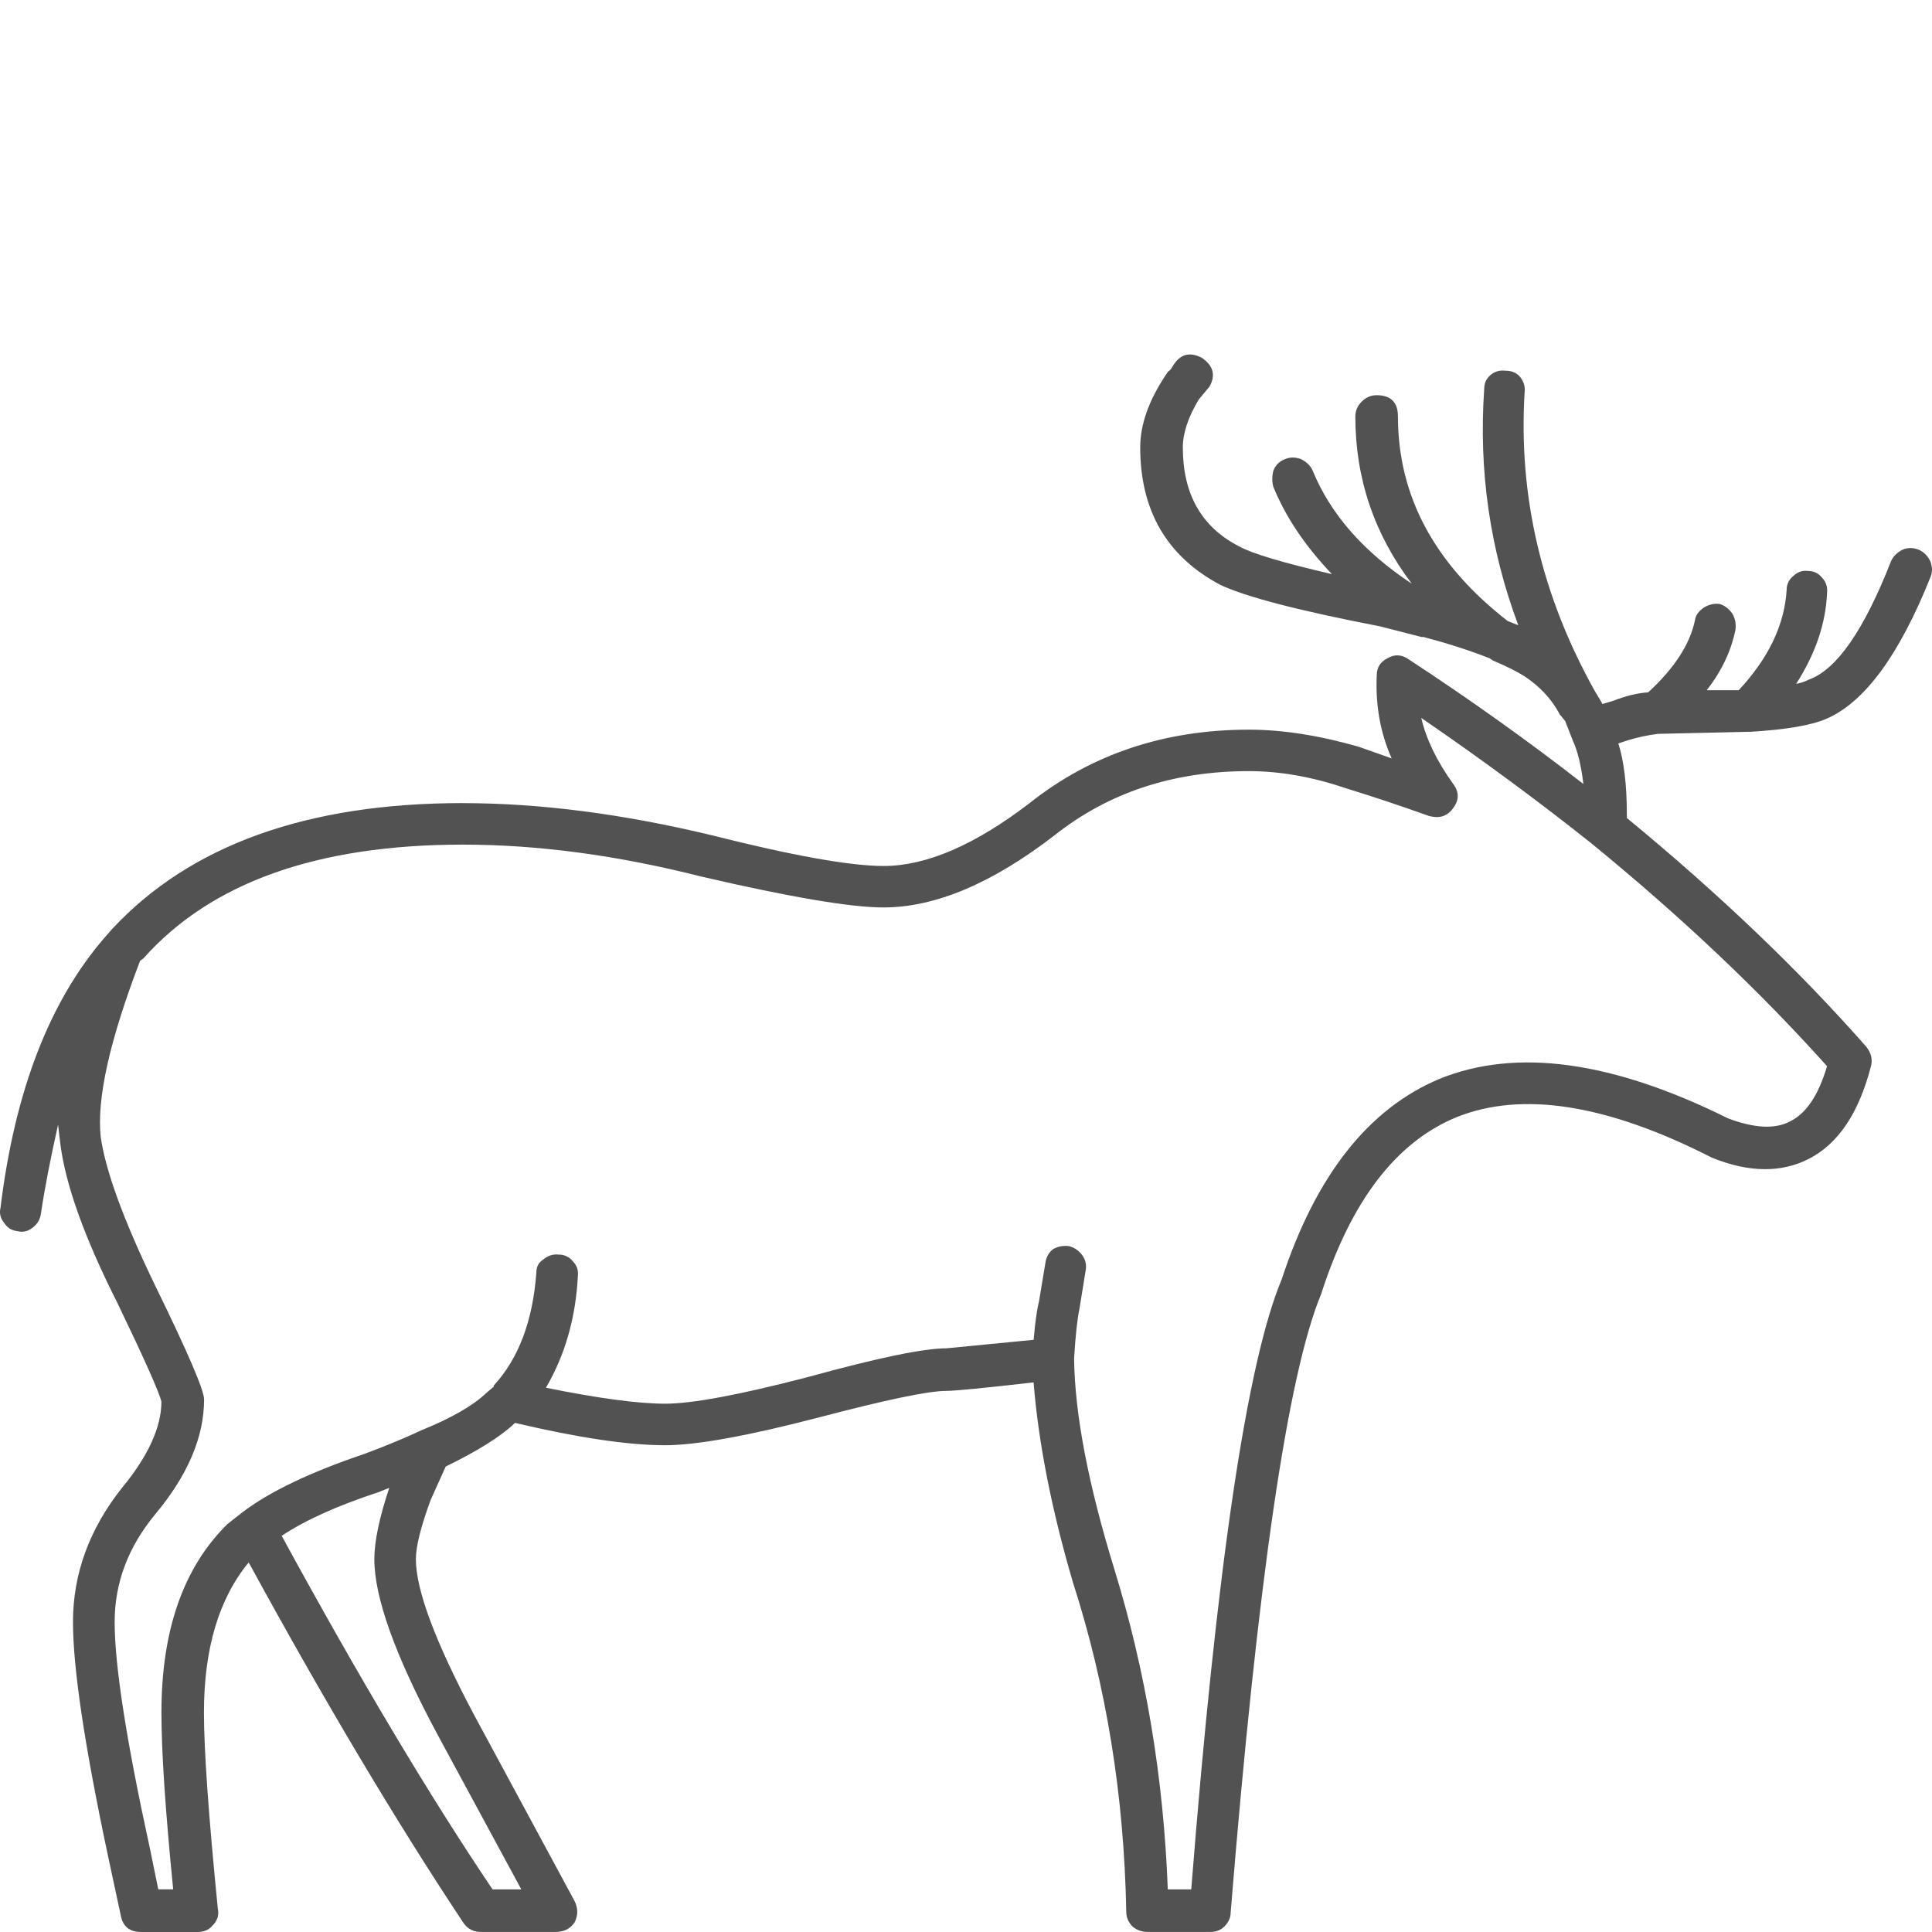 <?xml version="1.0" encoding="UTF-8" standalone="no"?>
<svg
   xmlns:dc="http://purl.org/dc/elements/1.1/"
   xmlns:cc="http://creativecommons.org/ns#"
   xmlns:rdf="http://www.w3.org/1999/02/22-rdf-syntax-ns#"
   xmlns:svg="http://www.w3.org/2000/svg"
   xmlns="http://www.w3.org/2000/svg"
   xmlns:sodipodi="http://sodipodi.sourceforge.net/DTD/sodipodi-0.dtd"
   xmlns:inkscape="http://www.inkscape.org/namespaces/inkscape"
   width="100"
   height="100"
   version="1.1"
   viewBox="0 0 75 75"
   id="svg155"
   sodipodi:docname="elk.svg"
   inkscape:version="0.92.4 (5da689c313, 2019-01-14)">
  <sodipodi:namedview
     pagecolor="#ffffff"
     bordercolor="#666666"
     borderopacity="1"
     objecttolerance="10"
     gridtolerance="10"
     guidetolerance="10"
     inkscape:pageopacity="0"
     inkscape:pageshadow="2"
     inkscape:window-width="1366"
     inkscape:window-height="703"
     id="namedview157"
     showgrid="false"
     units="px"
     inkscape:zoom="2.0228571"
     inkscape:cx="45.228272"
     inkscape:cy="94.167487"
     inkscape:window-x="0"
     inkscape:window-y="0"
     inkscape:window-maximized="1"
     inkscape:current-layer="g153" />
  <defs
     id="defs71">
    <symbol
       id="w"
       overflow="visible"
       style="overflow:visible">
      <path
         d="m 18.766,-1.125 c -0.969,0.5 -1.98,0.875 -3.031,1.125 -1.043,0.258 -2.137,0.391 -3.281,0.391 -3.398,0 -6.09,-0.945 -8.078,-2.844 -1.992,-1.906 -2.984,-4.484 -2.984,-7.734 0,-3.258 0.992,-5.836 2.984,-7.734 1.988,-1.906 4.68,-2.859 8.078,-2.859 1.145,0 2.238,0.133 3.281,0.391 1.051,0.25 2.062,0.625 3.031,1.125 v 4.219 c -0.98,-0.656 -1.945,-1.141 -2.891,-1.453 -0.949,-0.312 -1.949,-0.469 -3,-0.469 -1.875,0 -3.352,0.605 -4.422,1.812 -1.074,1.199 -1.609,2.856 -1.609,4.969 0,2.106 0.535,3.762 1.609,4.969 1.07,1.199 2.547,1.797 4.422,1.797 1.051,0 2.051,-0.148 3,-0.453 0.945,-0.312 1.91,-0.801 2.891,-1.469 z"
         id="path2"
         inkscape:connector-curvature="0" />
    </symbol>
    <symbol
       id="c"
       overflow="visible"
       style="overflow:visible">
      <path
         d="m 13.734,-11.141 c -0.438,-0.195 -0.871,-0.344 -1.297,-0.438 -0.418,-0.102 -0.84,-0.156 -1.266,-0.156 -1.262,0 -2.231,0.406 -2.906,1.219 -0.68,0.805 -1.016,1.953 -1.016,3.453 v 7.062 H 2.359 v -15.312 h 4.891 v 2.516 c 0.625,-1 1.344,-1.727 2.156,-2.188 0.82,-0.469 1.801,-0.703 2.938,-0.703 0.164,0 0.344,0.012 0.531,0.031 0.195,0.012 0.477,0.039 0.844,0.078 z"
         id="path5"
         inkscape:connector-curvature="0" />
    </symbol>
    <symbol
       id="a"
       overflow="visible"
       style="overflow:visible">
      <path
         d="m 17.641,-7.703 v 1.406 H 6.188 c 0.125,1.148 0.539,2.008 1.25,2.578 0.707,0.574 1.703,0.859 2.984,0.859 1.031,0 2.082,-0.148 3.156,-0.453 1.082,-0.312 2.191,-0.773 3.328,-1.391 v 3.766 c -1.156,0.438 -2.312,0.766 -3.469,0.984 -1.156,0.227 -2.312,0.344 -3.469,0.344 -2.773,0 -4.93,-0.703 -6.469,-2.109 -1.531,-1.406 -2.297,-3.379 -2.297,-5.922 0,-2.5 0.754,-4.461 2.266,-5.891 1.508,-1.438 3.582,-2.156 6.219,-2.156 2.406,0 4.332,0.73 5.781,2.188 1.445,1.449 2.172,3.383 2.172,5.797 z m -5.031,-1.625 c 0,-0.926 -0.273,-1.672 -0.812,-2.234 -0.543,-0.57 -1.25,-0.859 -2.125,-0.859 -0.949,0 -1.719,0.266 -2.312,0.797 -0.594,0.531 -0.965,1.297 -1.109,2.297 z"
         id="path8"
         inkscape:connector-curvature="0" />
    </symbol>
    <symbol
       id="f"
       overflow="visible"
       style="overflow:visible">
      <path
         d="m 9.219,-6.891 c -1.023,0 -1.793,0.172 -2.312,0.516 -0.512,0.344 -0.766,0.855 -0.766,1.531 0,0.625 0.207,1.117 0.625,1.469 0.414,0.344 0.988,0.516 1.719,0.516 0.926,0 1.703,-0.328 2.328,-0.984 0.633,-0.664 0.953,-1.492 0.953,-2.484 v -0.562 z m 7.469,-1.844 V 0 h -4.922 v -2.266 c -0.656,0.93 -1.398,1.605 -2.219,2.031 -0.824,0.414 -1.824,0.625 -3,0.625 -1.586,0 -2.871,-0.457 -3.859,-1.375 -0.992,-0.926 -1.484,-2.129 -1.484,-3.609 0,-1.789 0.613,-3.102 1.844,-3.938 1.238,-0.844 3.18,-1.266 5.828,-1.266 h 2.891 v -0.391 c 0,-0.77 -0.309,-1.332 -0.922,-1.688 -0.617,-0.363 -1.57,-0.547 -2.859,-0.547 -1.055,0 -2.031,0.105 -2.938,0.312 -0.898,0.211 -1.73,0.523 -2.5,0.938 v -3.734 c 1.039,-0.25 2.086,-0.441 3.141,-0.578 1.062,-0.133 2.125,-0.203 3.188,-0.203 2.758,0 4.75,0.547 5.969,1.641 1.227,1.086 1.844,2.856 1.844,5.312 z"
         id="path11"
         inkscape:connector-curvature="0" />
    </symbol>
    <symbol
       id="b"
       overflow="visible"
       style="overflow:visible">
      <path
         d="m 7.703,-19.656 v 4.344 H 12.75 v 3.5 H 7.703 v 6.5 c 0,0.711 0.141,1.188 0.422,1.438 0.281,0.25 0.836,0.375 1.672,0.375 h 2.516 v 3.5 h -4.188 c -1.938,0 -3.312,-0.398 -4.125,-1.203 -0.805,-0.812 -1.203,-2.18 -1.203,-4.109 v -6.5 h -2.422 v -3.5 h 2.422 v -4.344 z"
         id="path14"
         inkscape:connector-curvature="0" />
    </symbol>
    <symbol
       id="m"
       overflow="visible"
       style="overflow:visible">
      <path
         d="m 12.766,-13.078 v -8.203 h 4.922 V -1e-4 H 12.766 v -2.219 c -0.668,0.906 -1.406,1.57 -2.219,1.984 -0.813,0.414 -1.758,0.625 -2.828,0.625 -1.887,0 -3.434,-0.75 -4.641,-2.25 -1.211,-1.5 -1.812,-3.426 -1.812,-5.781 0,-2.363 0.602,-4.297 1.812,-5.797 1.207,-1.5 2.754,-2.25 4.641,-2.25 1.062,0 2,0.215 2.812,0.641 0.82,0.43 1.566,1.086 2.234,1.969 z m -3.219,9.922 c 1.039,0 1.836,-0.379 2.391,-1.141 0.551,-0.77 0.828,-1.883 0.828,-3.344 0,-1.457 -0.277,-2.566 -0.828,-3.328 -0.555,-0.77 -1.352,-1.156 -2.391,-1.156 -1.043,0 -1.84,0.387 -2.391,1.156 -0.555,0.762 -0.828,1.871 -0.828,3.328 0,1.461 0.273,2.574 0.828,3.344 0.551,0.762 1.348,1.141 2.391,1.141 z"
         id="path17"
         inkscape:connector-curvature="0" />
    </symbol>
    <symbol
       id="l"
       overflow="visible"
       style="overflow:visible">
      <path
         d="m 10.5,-3.156 c 1.051,0 1.852,-0.379 2.406,-1.141 0.551,-0.77 0.828,-1.883 0.828,-3.344 0,-1.457 -0.277,-2.566 -0.828,-3.328 -0.555,-0.77 -1.355,-1.156 -2.406,-1.156 -1.055,0 -1.859,0.387 -2.422,1.156 -0.555,0.773 -0.828,1.883 -0.828,3.328 0,1.449 0.273,2.559 0.828,3.328 0.562,0.773 1.367,1.156 2.422,1.156 z m -3.25,-9.922 c 0.676,-0.883 1.422,-1.539 2.234,-1.969 0.82,-0.426 1.766,-0.641 2.828,-0.641 1.895,0 3.445,0.75 4.656,2.25 1.207,1.5 1.812,3.434 1.812,5.797 0,2.356 -0.605,4.281 -1.812,5.781 -1.211,1.5 -2.762,2.25 -4.656,2.25 -1.062,0 -2.008,-0.211 -2.828,-0.625 C 8.672,-0.66 7.926,-1.32 7.25,-2.219 V -2e-5 H 2.359 v -21.281 H 7.25 Z"
         id="path20"
         inkscape:connector-curvature="0" />
    </symbol>
    <symbol
       id="k"
       overflow="visible"
       style="overflow:visible">
      <path
         d="m 0.344,-15.312 h 4.891 l 4.125,10.391 3.5,-10.391 h 4.891 l -6.438,16.766 c -0.648,1.695 -1.402,2.883 -2.266,3.562 -0.867,0.688 -2,1.031 -3.406,1.031 H 2.797 V 2.829 h 1.531 c 0.832,0 1.438,-0.137 1.812,-0.406 C 6.523,2.161 6.82,1.692 7.031,1.016 L 7.172,0.595 Z"
         id="path23"
         inkscape:connector-curvature="0" />
    </symbol>
    <symbol
       id="j"
       overflow="visible"
       style="overflow:visible">
      <path
         d="m 16.781,-19.766 v 4.312 c -1.125,-0.5 -2.227,-0.875 -3.297,-1.125 -1.062,-0.258 -2.07,-0.391 -3.016,-0.391 -1.25,0 -2.18,0.18 -2.781,0.531 -0.605,0.344 -0.906,0.883 -0.906,1.609 0,0.543 0.203,0.969 0.609,1.281 0.406,0.305 1.141,0.562 2.203,0.781 l 2.25,0.453 c 2.269,0.449 3.879,1.141 4.828,2.078 0.957,0.93 1.438,2.246 1.438,3.953 0,2.25 -0.668,3.93 -2,5.031 -1.336,1.094 -3.371,1.641 -6.109,1.641 -1.305,0 -2.606,-0.125 -3.906,-0.375 -1.305,-0.238 -2.606,-0.598 -3.906,-1.078 v -4.453 c 1.301,0.699 2.562,1.227 3.781,1.578 1.219,0.344 2.391,0.516 3.516,0.516 1.156,0 2.035,-0.188 2.641,-0.562 0.613,-0.383 0.922,-0.938 0.922,-1.656 0,-0.633 -0.211,-1.125 -0.625,-1.469 -0.418,-0.344 -1.246,-0.656 -2.484,-0.938 l -2.031,-0.438 c -2.043,-0.438 -3.539,-1.133 -4.484,-2.094 -0.938,-0.957 -1.406,-2.25 -1.406,-3.875 0,-2.031 0.656,-3.594 1.969,-4.688 1.313,-1.094 3.195,-1.641 5.656,-1.641 1.125,0 2.273,0.086 3.453,0.25 1.188,0.168 2.414,0.422 3.688,0.766 z"
         id="path26"
         inkscape:connector-curvature="0" />
    </symbol>
    <symbol
       id="i"
       overflow="visible"
       style="overflow:visible">
      <path
         d="m 12.422,-21.281 v 3.219 H 9.719 c -0.688,0 -1.172,0.125 -1.453,0.375 -0.273,0.25 -0.406,0.688 -0.406,1.312 v 1.062 h 4.188 v 3.5 H 7.86 V -2e-4 h -4.891 v -11.812 h -2.438 v -3.5 h 2.438 v -1.062 c 0,-1.664 0.461,-2.898 1.391,-3.703 0.926,-0.801 2.367,-1.203 4.328,-1.203 z"
         id="path29"
         inkscape:connector-curvature="0" />
    </symbol>
    <symbol
       id="e"
       overflow="visible"
       style="overflow:visible">
      <path
         d="m 2.188,-5.969 v -9.344 h 4.922 v 1.531 c 0,0.836 -0.008,1.875 -0.016,3.125 -0.012,1.25 -0.016,2.086 -0.016,2.5 0,1.242 0.031,2.133 0.094,2.672 0.07,0.543 0.18,0.934 0.328,1.172 0.207,0.324 0.473,0.574 0.797,0.75 0.32,0.168 0.691,0.25 1.109,0.25 1.02,0 1.82,-0.391 2.406,-1.172 0.582,-0.781 0.875,-1.867 0.875,-3.266 v -7.562 h 4.891 V -6e-4 H 12.688 V -2.219 C 11.945,-1.321 11.164,-0.661 10.344,-0.235 9.519,0.179 8.609,0.39 7.609,0.39 5.848,0.39 4.504,-0.149 3.578,-1.235 2.648,-2.317 2.188,-3.895 2.188,-5.969 Z"
         id="path32"
         inkscape:connector-curvature="0" />
    </symbol>
    <symbol
       id="h"
       overflow="visible"
       style="overflow:visible">
      <path
         d="M 2.359,-21.281 H 7.25 V 0 H 2.359 Z"
         id="path35"
         inkscape:connector-curvature="0" />
    </symbol>
    <symbol
       id="v"
       overflow="visible"
       style="overflow:visible">
      <path
         d="m 2.578,-20.406 h 6.688 l 4.656,10.922 4.672,-10.922 h 6.688 V 0 H 20.297 V -14.938 L 15.594,-3.922 H 12.266 L 7.562,-14.938 V 0 H 2.578 Z"
         id="path38"
         inkscape:connector-curvature="0" />
    </symbol>
    <symbol
       id="u"
       overflow="visible"
       style="overflow:visible">
      <path
         d="m 14.312,-14.828 v 3.719 c -1.043,-0.438 -2.055,-0.766 -3.031,-0.984 -0.98,-0.219 -1.902,-0.328 -2.766,-0.328 -0.93,0 -1.621,0.117 -2.078,0.344 -0.449,0.23 -0.672,0.59 -0.672,1.078 0,0.387 0.172,0.684 0.516,0.891 0.344,0.211 0.957,0.367 1.844,0.469 l 0.859,0.125 c 2.508,0.324 4.195,0.852 5.062,1.578 0.863,0.73 1.297,1.871 1.297,3.422 0,1.637 -0.605,2.867 -1.812,3.688 -1.199,0.812 -2.992,1.219 -5.375,1.219 -1.023,0 -2.074,-0.078 -3.156,-0.234 -1.074,-0.156 -2.18,-0.395 -3.312,-0.719 v -3.719 c 0.969,0.48 1.961,0.84 2.984,1.078 1.031,0.23 2.078,0.344 3.141,0.344 0.957,0 1.676,-0.129 2.156,-0.391 0.477,-0.27 0.719,-0.664 0.719,-1.188 0,-0.438 -0.168,-0.758 -0.5,-0.969 -0.336,-0.219 -0.996,-0.383 -1.984,-0.5 L 7.343,-6.016 c -2.18,-0.27 -3.703,-0.773 -4.578,-1.516 -0.875,-0.738 -1.312,-1.859 -1.312,-3.359 0,-1.625 0.551,-2.828 1.656,-3.609 1.113,-0.789 2.82,-1.188 5.125,-1.188 0.895,0 1.836,0.074 2.828,0.219 1,0.137 2.082,0.352 3.25,0.641 z"
         id="path41"
         inkscape:connector-curvature="0" />
    </symbol>
    <symbol
       id="t"
       overflow="visible"
       style="overflow:visible">
      <path
         d="M 2.359,-15.312 H 7.25 V 0 H 2.359 Z m 0,-5.969 H 7.25 v 4 H 2.359 Z"
         id="path44"
         inkscape:connector-curvature="0" />
    </symbol>
    <symbol
       id="g"
       overflow="visible"
       style="overflow:visible">
      <path
         d="m 16.547,-12.766 c 0.613,-0.945 1.348,-1.672 2.203,-2.172 0.852,-0.5 1.789,-0.75 2.812,-0.75 1.758,0 3.098,0.547 4.016,1.641 0.926,1.086 1.391,2.656 1.391,4.719 V -4e-4 h -4.922 v -7.984 -0.359 c 0.008,-0.133 0.016,-0.32 0.016,-0.562 0,-1.082 -0.164,-1.863 -0.484,-2.344 -0.312,-0.488 -0.824,-0.734 -1.531,-0.734 -0.93,0 -1.648,0.387 -2.156,1.156 -0.512,0.762 -0.773,1.867 -0.781,3.312 v 7.516 h -4.922 v -7.984 c 0,-1.695 -0.148,-2.785 -0.438,-3.266 -0.293,-0.488 -0.812,-0.734 -1.562,-0.734 -0.938,0 -1.664,0.387 -2.172,1.156 -0.512,0.762 -0.766,1.859 -0.766,3.297 v 7.531 h -4.922 v -15.312 h 4.922 v 2.234 c 0.602,-0.863 1.289,-1.516 2.062,-1.953 0.781,-0.438 1.641,-0.656 2.578,-0.656 1.062,0 2,0.258 2.812,0.766 0.812,0.512 1.426,1.23 1.844,2.156 z"
         id="path47"
         inkscape:connector-curvature="0" />
    </symbol>
    <symbol
       id="d"
       overflow="visible"
       style="overflow:visible">
      <path
         d="m 9.641,-12.188 c -1.086,0 -1.914,0.391 -2.484,1.172 -0.574,0.781 -0.859,1.906 -0.859,3.375 0,1.469 0.285,2.594 0.859,3.375 0.57,0.773 1.398,1.156 2.484,1.156 1.062,0 1.875,-0.383 2.438,-1.156 0.57,-0.781 0.859,-1.906 0.859,-3.375 0,-1.469 -0.289,-2.594 -0.859,-3.375 -0.562,-0.781 -1.375,-1.172 -2.438,-1.172 z m 0,-3.5 c 2.633,0 4.691,0.715 6.172,2.141 1.477,1.418 2.219,3.387 2.219,5.906 0,2.512 -0.742,4.481 -2.219,5.906 C 14.332,-0.317 12.273,0.39 9.641,0.39 6.992,0.39 4.926,-0.317 3.438,-1.735 1.945,-3.161 1.203,-5.13 1.203,-7.641 c 0,-2.519 0.742,-4.488 2.234,-5.906 1.488,-1.426 3.555,-2.141 6.203,-2.141 z"
         id="path50"
         inkscape:connector-curvature="0" />
    </symbol>
    <symbol
       id="s"
       overflow="visible"
       style="overflow:visible">
      <path
         d="M 17.75,-9.328 V 0 h -4.922 v -7.109 c 0,-1.344 -0.031,-2.266 -0.094,-2.766 -0.062,-0.5 -0.168,-0.867 -0.312,-1.109 -0.188,-0.312 -0.449,-0.555 -0.781,-0.734 -0.324,-0.176 -0.695,-0.266 -1.109,-0.266 -1.023,0 -1.824,0.398 -2.406,1.188 -0.586,0.781 -0.875,1.871 -0.875,3.266 V -1e-4 H 2.359 v -21.281 H 7.25 v 8.203 c 0.738,-0.883 1.52,-1.539 2.344,-1.969 0.832,-0.426 1.75,-0.641 2.75,-0.641 1.77,0 3.113,0.547 4.031,1.641 0.914,1.086 1.375,2.656 1.375,4.719 z"
         id="path53"
         inkscape:connector-curvature="0" />
    </symbol>
    <symbol
       id="r"
       overflow="visible"
       style="overflow:visible">
      <path
         d="m 2.578,-20.406 h 5.875 l 7.422,14 v -14 h 4.984 V 0 h -5.875 L 7.562,-14 V 0 H 2.578 Z"
         id="path56"
         inkscape:connector-curvature="0" />
    </symbol>
    <symbol
       id="q"
       overflow="visible"
       style="overflow:visible">
      <path
         d="M 17.75,-9.328 V 0 h -4.922 v -7.141 c 0,-1.32 -0.031,-2.234 -0.094,-2.734 -0.062,-0.5 -0.168,-0.867 -0.312,-1.109 -0.188,-0.312 -0.449,-0.555 -0.781,-0.734 -0.324,-0.176 -0.695,-0.266 -1.109,-0.266 -1.023,0 -1.824,0.398 -2.406,1.188 -0.586,0.781 -0.875,1.871 -0.875,3.266 V -1e-4 H 2.359 v -15.312 H 7.25 v 2.234 c 0.738,-0.883 1.52,-1.539 2.344,-1.969 0.832,-0.426 1.75,-0.641 2.75,-0.641 1.77,0 3.113,0.547 4.031,1.641 0.914,1.086 1.375,2.656 1.375,4.719 z"
         id="path59"
         inkscape:connector-curvature="0" />
    </symbol>
    <symbol
       id="p"
       overflow="visible"
       style="overflow:visible">
      <path
         d="m 2.578,-20.406 h 8.734 c 2.594,0 4.582,0.578 5.969,1.734 1.395,1.148 2.094,2.789 2.094,4.922 0,2.137 -0.699,3.781 -2.094,4.938 -1.387,1.156 -3.375,1.734 -5.969,1.734 H 7.828 V 3e-4 h -5.25 z m 5.25,3.812 v 5.703 H 10.75 c 1.02,0 1.805,-0.25 2.359,-0.75 0.562,-0.5 0.844,-1.203 0.844,-2.109 0,-0.914 -0.281,-1.617 -0.844,-2.109 -0.555,-0.488 -1.34,-0.734 -2.359,-0.734 z"
         id="path62"
         inkscape:connector-curvature="0" />
    </symbol>
    <symbol
       id="o"
       overflow="visible"
       style="overflow:visible">
      <path
         d="M 2.359,-15.312 H 7.25 v 15.031 c 0,2.051 -0.496,3.617 -1.484,4.703 -0.98,1.082 -2.406,1.625 -4.281,1.625 H -0.938 V 2.828 h 0.859 c 0.926,0 1.562,-0.211 1.906,-0.625 0.352,-0.418 0.531,-1.246 0.531,-2.484 z m 0,-5.969 H 7.25 v 4 H 2.359 Z"
         id="path65"
         inkscape:connector-curvature="0" />
    </symbol>
    <symbol
       id="n"
       overflow="visible"
       style="overflow:visible">
      <path
         d="m 14.719,-14.828 v 3.984 c -0.656,-0.457 -1.324,-0.797 -2,-1.016 -0.668,-0.219 -1.359,-0.328 -2.078,-0.328 -1.367,0 -2.434,0.402 -3.203,1.203 -0.762,0.793 -1.141,1.906 -1.141,3.344 0,1.43 0.379,2.543 1.141,3.344 0.77,0.793 1.836,1.188 3.203,1.188 0.758,0 1.484,-0.109 2.172,-0.328 0.688,-0.227 1.32,-0.566 1.906,-1.016 v 4 c -0.762,0.281 -1.539,0.488 -2.328,0.625 -0.781,0.145 -1.574,0.219 -2.375,0.219 -2.762,0 -4.922,-0.707 -6.484,-2.125 -1.555,-1.414 -2.328,-3.383 -2.328,-5.906 0,-2.531 0.773,-4.504 2.328,-5.922 1.562,-1.414 3.723,-2.125 6.484,-2.125 0.801,0 1.594,0.074 2.375,0.219 0.781,0.137 1.555,0.352 2.328,0.641 z"
         id="path68"
         inkscape:connector-curvature="0" />
    </symbol>
  </defs>
  <g
     id="g153"
     transform="translate(0,-625)">
    <path
       d="m 5.561,662.212 c 2.618,-2.95 6.753,-4.424 12.403,-4.424 2.921,0 6.009,0.414 9.261,1.24 3.446,0.799 5.802,1.199 7.069,1.199 2.012,0 4.231,-0.937 6.656,-2.811 2.094,-1.654 4.603,-2.481 7.525,-2.481 1.213,0 2.466,0.221 3.762,0.662 1.075,0.33 2.15,0.689 3.224,1.075 0.386,0.11 0.69,0.027 0.91,-0.248 0.275,-0.33 0.29,-0.662 0.042,-0.992 -0.634,-0.881 -1.047,-1.737 -1.24,-2.563 2.371,1.627 4.575,3.253 6.615,4.878 3.473,2.839 6.519,5.719 9.137,8.641 -0.33,1.13 -0.813,1.846 -1.447,2.15 -0.579,0.303 -1.377,0.261 -2.397,-0.124 -4.493,-2.233 -8.227,-2.743 -11.205,-1.53 -2.756,1.158 -4.796,3.748 -6.118,7.773 -1.351,3.225 -2.522,11.121 -3.514,23.689 h -0.91 c -0.164,-4.327 -0.854,-8.461 -2.067,-12.403 -1.019,-3.307 -1.543,-6.036 -1.57,-8.186 v -0.042 c 0.055,-0.882 0.123,-1.516 0.206,-1.902 l 0.248,-1.53 c 0.027,-0.193 -0.014,-0.372 -0.124,-0.538 -0.137,-0.193 -0.317,-0.317 -0.536,-0.372 -0.221,-0.028 -0.427,0.014 -0.62,0.124 -0.166,0.138 -0.261,0.317 -0.29,0.538 l -0.248,1.488 c -0.083,0.33 -0.151,0.827 -0.206,1.488 l -3.39,0.33 c -0.881,0 -2.673,0.372 -5.374,1.116 -2.646,0.689 -4.493,1.034 -5.54,1.034 -1.047,0 -2.59,-0.206 -4.63,-0.62 0.743,-1.268 1.157,-2.715 1.24,-4.341 0.027,-0.221 -0.042,-0.414 -0.206,-0.579 -0.138,-0.166 -0.318,-0.248 -0.538,-0.248 -0.221,-0.027 -0.427,0.042 -0.62,0.206 -0.166,0.11 -0.248,0.275 -0.248,0.496 -0.138,1.874 -0.689,3.335 -1.654,4.382 v 0.042 l -0.29,0.248 c -0.523,0.496 -1.363,0.978 -2.522,1.447 -0.579,0.275 -1.309,0.579 -2.191,0.91 -2.123,0.717 -3.707,1.474 -4.754,2.274 l -0.579,0.454 c -1.708,1.681 -2.564,4.12 -2.564,7.318 0,1.516 0.152,3.804 0.456,6.863 h -0.579 l -0.33,-1.613 c -0.91,-4.162 -1.363,-7.084 -1.363,-8.765 0,-1.516 0.523,-2.908 1.57,-4.176 1.268,-1.516 1.902,-3.004 1.902,-4.465 0,-0.358 -0.634,-1.832 -1.902,-4.424 -1.213,-2.508 -1.915,-4.424 -2.109,-5.747 -0.166,-1.488 0.345,-3.776 1.53,-6.863 z m 12.403,-6.036 c -6.036,0 -10.57,1.627 -13.602,4.878 l -0.29,0.33 c -2.151,2.481 -3.5,5.981 -4.052,10.501 -0.055,0.221 0,0.427 0.166,0.62 0.111,0.166 0.275,0.262 0.496,0.29 0.221,0.055 0.429,0 0.62,-0.166 0.166,-0.138 0.262,-0.317 0.29,-0.538 0.138,-0.937 0.359,-2.081 0.662,-3.431 l 0.083,0.703 c 0.193,1.598 0.938,3.68 2.233,6.243 1.047,2.177 1.613,3.446 1.695,3.804 0,0.992 -0.509,2.109 -1.53,3.349 -1.268,1.599 -1.902,3.335 -1.902,5.209 0,1.792 0.454,4.823 1.363,9.096 l 0.497,2.315 c 0.083,0.414 0.345,0.62 0.786,0.62 h 2.191 c 0.248,0 0.441,-0.083 0.579,-0.248 0.193,-0.193 0.261,-0.414 0.206,-0.662 -0.359,-3.61 -0.538,-6.146 -0.538,-7.607 0,-2.481 0.579,-4.424 1.737,-5.829 2.948,5.403 5.734,10.074 8.351,14.015 0.166,0.221 0.386,0.33 0.662,0.33 h 2.894 c 0.33,0 0.579,-0.124 0.744,-0.372 0.138,-0.275 0.138,-0.551 0,-0.827 l -3.928,-7.276 c -1.488,-2.811 -2.233,-4.809 -2.233,-5.995 0,-0.496 0.193,-1.268 0.579,-2.315 l 0.579,-1.282 c 1.24,-0.606 2.122,-1.158 2.646,-1.654 l 0.042,-0.042 c 2.453,0.579 4.396,0.868 5.829,0.868 1.213,0 3.198,-0.358 5.953,-1.075 2.618,-0.689 4.272,-1.034 4.961,-1.034 0.33,0 1.461,-0.11 3.39,-0.33 0.193,2.371 0.704,4.961 1.531,7.773 1.295,4.024 1.984,8.282 2.067,12.775 0,0.221 0.083,0.414 0.248,0.579 0.166,0.138 0.359,0.206 0.579,0.206 h 2.439 c 0.221,0 0.399,-0.069 0.538,-0.206 0.166,-0.166 0.248,-0.345 0.248,-0.538 1.047,-12.899 2.219,-20.906 3.514,-24.02 1.158,-3.611 2.908,-5.898 5.251,-6.863 2.535,-1.02 5.816,-0.51 9.839,1.53 l 0.084,0.042 c 1.433,0.579 2.687,0.593 3.762,0.042 1.129,-0.579 1.929,-1.764 2.397,-3.555 0.084,-0.275 0.028,-0.538 -0.164,-0.786 -2.618,-2.977 -5.719,-5.94 -9.302,-8.889 v -0.124 c 0,-1.158 -0.111,-2.081 -0.33,-2.77 l 0.372,-0.124 c 0.359,-0.11 0.743,-0.193 1.157,-0.248 l 3.638,-0.083 c 1.351,-0.083 2.315,-0.248 2.894,-0.496 1.488,-0.634 2.839,-2.466 4.052,-5.498 0.082,-0.193 0.082,-0.399 0,-0.62 -0.111,-0.221 -0.262,-0.372 -0.456,-0.454 -0.221,-0.083 -0.427,-0.083 -0.62,0 -0.221,0.11 -0.371,0.262 -0.454,0.454 -1.047,2.673 -2.109,4.203 -3.183,4.589 -0.166,0.083 -0.33,0.138 -0.497,0.166 0.744,-1.158 1.144,-2.328 1.199,-3.514 0.027,-0.248 -0.042,-0.454 -0.206,-0.62 -0.137,-0.166 -0.317,-0.248 -0.536,-0.248 -0.221,-0.027 -0.414,0.042 -0.579,0.206 -0.166,0.138 -0.248,0.317 -0.248,0.538 -0.084,1.35 -0.704,2.646 -1.861,3.886 h -1.24 c 0.578,-0.744 0.95,-1.53 1.116,-2.357 0.027,-0.221 -0.014,-0.427 -0.124,-0.62 -0.137,-0.193 -0.303,-0.317 -0.496,-0.372 -0.193,-0.027 -0.386,0.014 -0.579,0.124 -0.221,0.138 -0.344,0.303 -0.372,0.496 -0.192,0.938 -0.799,1.874 -1.818,2.811 -0.414,0.027 -0.869,0.138 -1.364,0.33 l -0.414,0.124 -0.042,-0.083 -0.248,-0.414 c -2.067,-3.692 -2.977,-7.565 -2.729,-11.617 0.028,-0.221 -0.042,-0.427 -0.206,-0.62 -0.137,-0.138 -0.317,-0.206 -0.536,-0.206 -0.221,-0.027 -0.414,0.027 -0.579,0.166 -0.166,0.138 -0.248,0.318 -0.248,0.538 -0.221,3.169 0.221,6.229 1.323,9.178 l -0.414,-0.166 c -2.839,-2.205 -4.258,-4.851 -4.258,-7.938 0,-0.551 -0.276,-0.827 -0.827,-0.827 -0.221,0 -0.414,0.083 -0.579,0.248 -0.166,0.166 -0.248,0.359 -0.248,0.579 0,2.398 0.73,4.562 2.191,6.491 -1.874,-1.24 -3.155,-2.702 -3.844,-4.382 -0.084,-0.193 -0.234,-0.345 -0.456,-0.454 -0.221,-0.083 -0.427,-0.083 -0.62,0 -0.221,0.083 -0.371,0.234 -0.454,0.454 -0.055,0.221 -0.055,0.427 0,0.62 0.469,1.158 1.226,2.288 2.274,3.39 -1.902,-0.441 -3.101,-0.799 -3.597,-1.075 -1.461,-0.744 -2.191,-2.026 -2.191,-3.845 0,-0.551 0.206,-1.171 0.62,-1.861 l 0.414,-0.496 c 0.248,-0.441 0.152,-0.813 -0.29,-1.116 -0.468,-0.248 -0.841,-0.151 -1.117,0.29 -0.055,0.11 -0.123,0.193 -0.206,0.248 l -0.083,0.124 c -0.662,0.992 -0.992,1.929 -0.992,2.811 0,2.452 1.034,4.231 3.101,5.333 0.992,0.469 3.059,1.006 6.201,1.613 l 1.613,0.414 h 0.083 c 0.938,0.248 1.792,0.523 2.564,0.827 l 0.123,0.083 c 0.524,0.221 0.938,0.427 1.24,0.62 0.579,0.385 1.02,0.854 1.324,1.406 l 0.042,0.083 0.042,0.042 0.166,0.206 0.29,0.744 c 0.193,0.414 0.33,0.978 0.414,1.695 -2.122,-1.654 -4.382,-3.266 -6.779,-4.837 -0.276,-0.193 -0.551,-0.206 -0.827,-0.042 -0.276,0.138 -0.414,0.358 -0.414,0.662 -0.055,1.158 0.137,2.233 0.578,3.225 l -1.282,-0.454 c -1.543,-0.441 -2.963,-0.662 -4.258,-0.662 -3.28,0 -6.119,0.951 -8.518,2.853 -2.122,1.627 -4.01,2.439 -5.664,2.439 -1.295,0 -3.528,-0.399 -6.697,-1.199 -3.451,-0.828 -6.662,-1.241 -9.638,-1.241 z m -2.853,26.583 c -0.386,1.158 -0.579,2.081 -0.579,2.77 0,1.488 0.813,3.749 2.439,6.781 l 3.266,6.036 h -1.116 c -2.453,-3.638 -5.182,-8.213 -8.186,-13.726 0.91,-0.606 2.164,-1.171 3.762,-1.695 z"
       id="path73"
       style="fill:#525252;fill-opacity:1;fill-rule:evenodd;stroke-width:0.148"
       inkscape:connector-curvature="0" />
  </g>
</svg>
